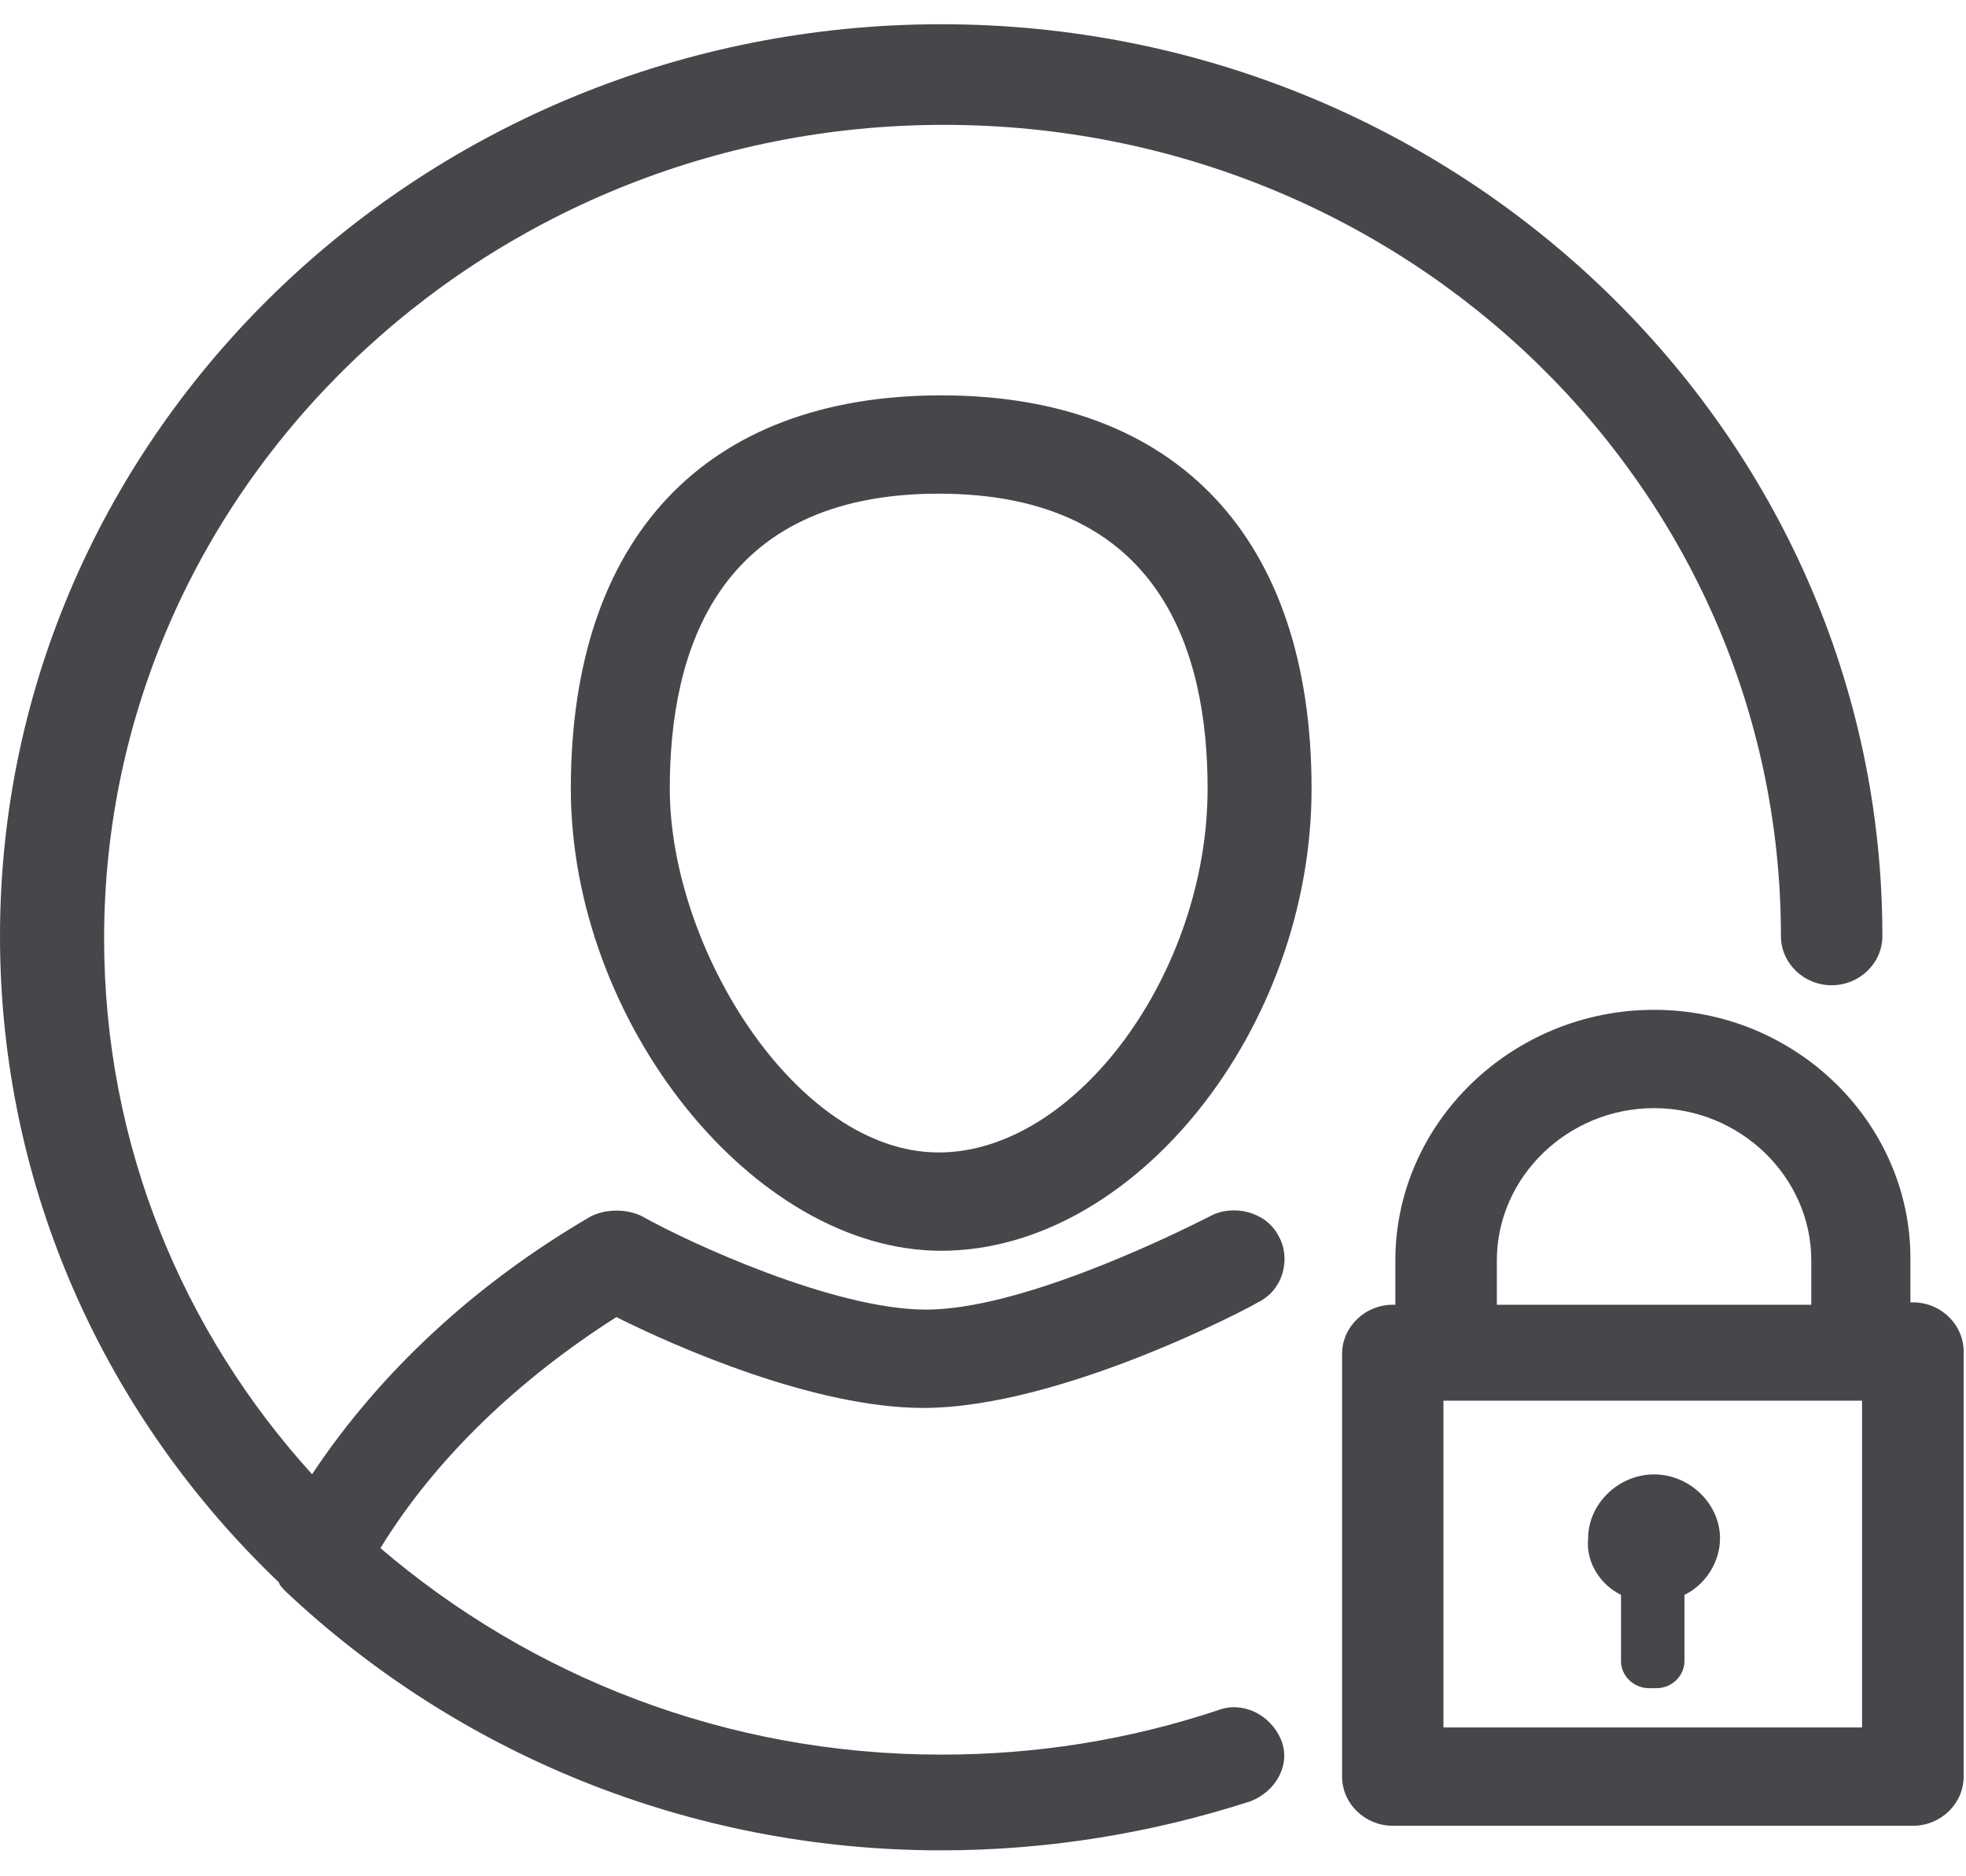 <?xml version="1.0" encoding="UTF-8" standalone="no"?>
<svg width="66px" height="63px" viewBox="0 0 66 63" version="1.1" xmlns="http://www.w3.org/2000/svg" xmlns:xlink="http://www.w3.org/1999/xlink">
    <!-- Generator: Sketch 39.1 (31720) - http://www.bohemiancoding.com/sketch -->
    <title>Page 1</title>
    <desc>Created with Sketch.</desc>
    <defs></defs>
    <g id="Home" stroke="none" stroke-width="1" fill="none" fill-rule="evenodd">
        <g id="Home-D" transform="translate(-247, -1290)" fill="#47474B">
            <g id="MDK-Open" transform="translate(30, 860)">
                <g id="MDK" transform="translate(183, 43)">
                    <g id="Step-1" transform="translate(34, 382)">
                        <g id="Page-1" transform="translate(0, 5.814)">
                            <path d="M9.621,52.65 C15.326,58.014 23.08,61.315 31.597,61.315 C35.172,61.315 38.667,60.74 41.985,59.665 C42.837,59.335 43.347,58.427 43.006,57.602 C42.664,56.776 41.729,56.282 40.877,56.614 C37.896,57.602 34.83,58.101 31.592,58.101 C24.353,58.101 17.796,55.461 12.771,51.168 C14.642,48.115 17.455,45.472 20.693,43.409 C22.654,44.397 27.338,46.46 30.997,46.46 C35.597,46.46 41.985,43.078 42.238,42.91 C43.09,42.498 43.347,41.423 42.921,40.683 C42.495,39.858 41.387,39.609 40.624,40.022 C39.004,40.847 34.152,43.159 31.087,43.159 C28.021,43.159 23.164,40.933 21.549,40.022 C21.039,39.772 20.356,39.772 19.846,40.022 C16.013,42.248 12.775,45.222 10.477,48.687 C6.134,43.899 3.495,37.628 3.495,30.694 C3.495,15.59 16.186,3.378 31.685,3.378 C47.188,3.378 59.787,15.512 59.787,30.617 C59.787,31.524 60.554,32.268 61.49,32.268 C62.426,32.268 63.193,31.524 63.193,30.617 C63.193,13.699 48.972,0 31.597,0 C14.221,0 0,13.699 0,30.617 C0,39.12 3.575,46.792 9.369,52.324 C9.369,52.406 9.537,52.569 9.621,52.65" id="Fill-1"></path>
                            <path d="M19.163,25.665 C19.163,33.506 25.293,41.183 31.597,41.183 C38.068,41.183 44.03,33.755 44.03,25.665 C44.03,17.25 39.514,12.461 31.597,12.461 C23.674,12.461 19.163,17.25 19.163,25.665 M40.54,25.665 C40.54,31.855 36.112,37.882 31.513,37.882 C26.743,37.882 22.485,31.03 22.485,25.665 C22.485,21.126 24.02,15.762 31.513,15.762 C39.009,15.762 40.54,21.126 40.54,25.665" id="Fill-3"></path>
                            <path d="M55.528,33.093 C50.76,33.093 46.843,36.888 46.843,41.509 L46.843,42.996 L46.758,42.996 C45.822,42.996 45.055,43.74 45.055,44.647 L45.055,58.84 C45.055,59.747 45.822,60.49 46.758,60.49 L64.218,60.49 C65.155,60.49 65.921,59.747 65.921,58.84 L65.921,44.565 C65.921,43.659 65.155,42.915 64.218,42.915 L64.134,42.915 L64.134,41.427 C64.129,36.888 60.297,33.093 55.528,33.093 L55.528,33.093 Z M50.25,41.509 C50.25,38.703 52.636,36.394 55.528,36.394 C58.425,36.394 60.806,38.707 60.806,41.509 L60.806,42.996 L50.25,42.996 L50.25,41.509 Z M48.457,57.189 L62.51,57.189 L62.51,46.216 L48.457,46.216 L48.457,57.189 Z" id="Fill-5"></path>
                            <path d="M54.419,52.737 L54.419,54.963 C54.419,55.457 54.845,55.87 55.356,55.87 L55.612,55.87 C56.122,55.87 56.548,55.457 56.548,54.963 L56.548,52.737 C57.232,52.406 57.742,51.662 57.742,50.837 C57.742,49.68 56.722,48.692 55.528,48.692 C54.335,48.692 53.315,49.68 53.315,50.837 C53.231,51.662 53.741,52.406 54.419,52.737" id="Fill-7"></path>
                        </g>
                    </g>
                </g>
            </g>
        </g>
    </g>
</svg>